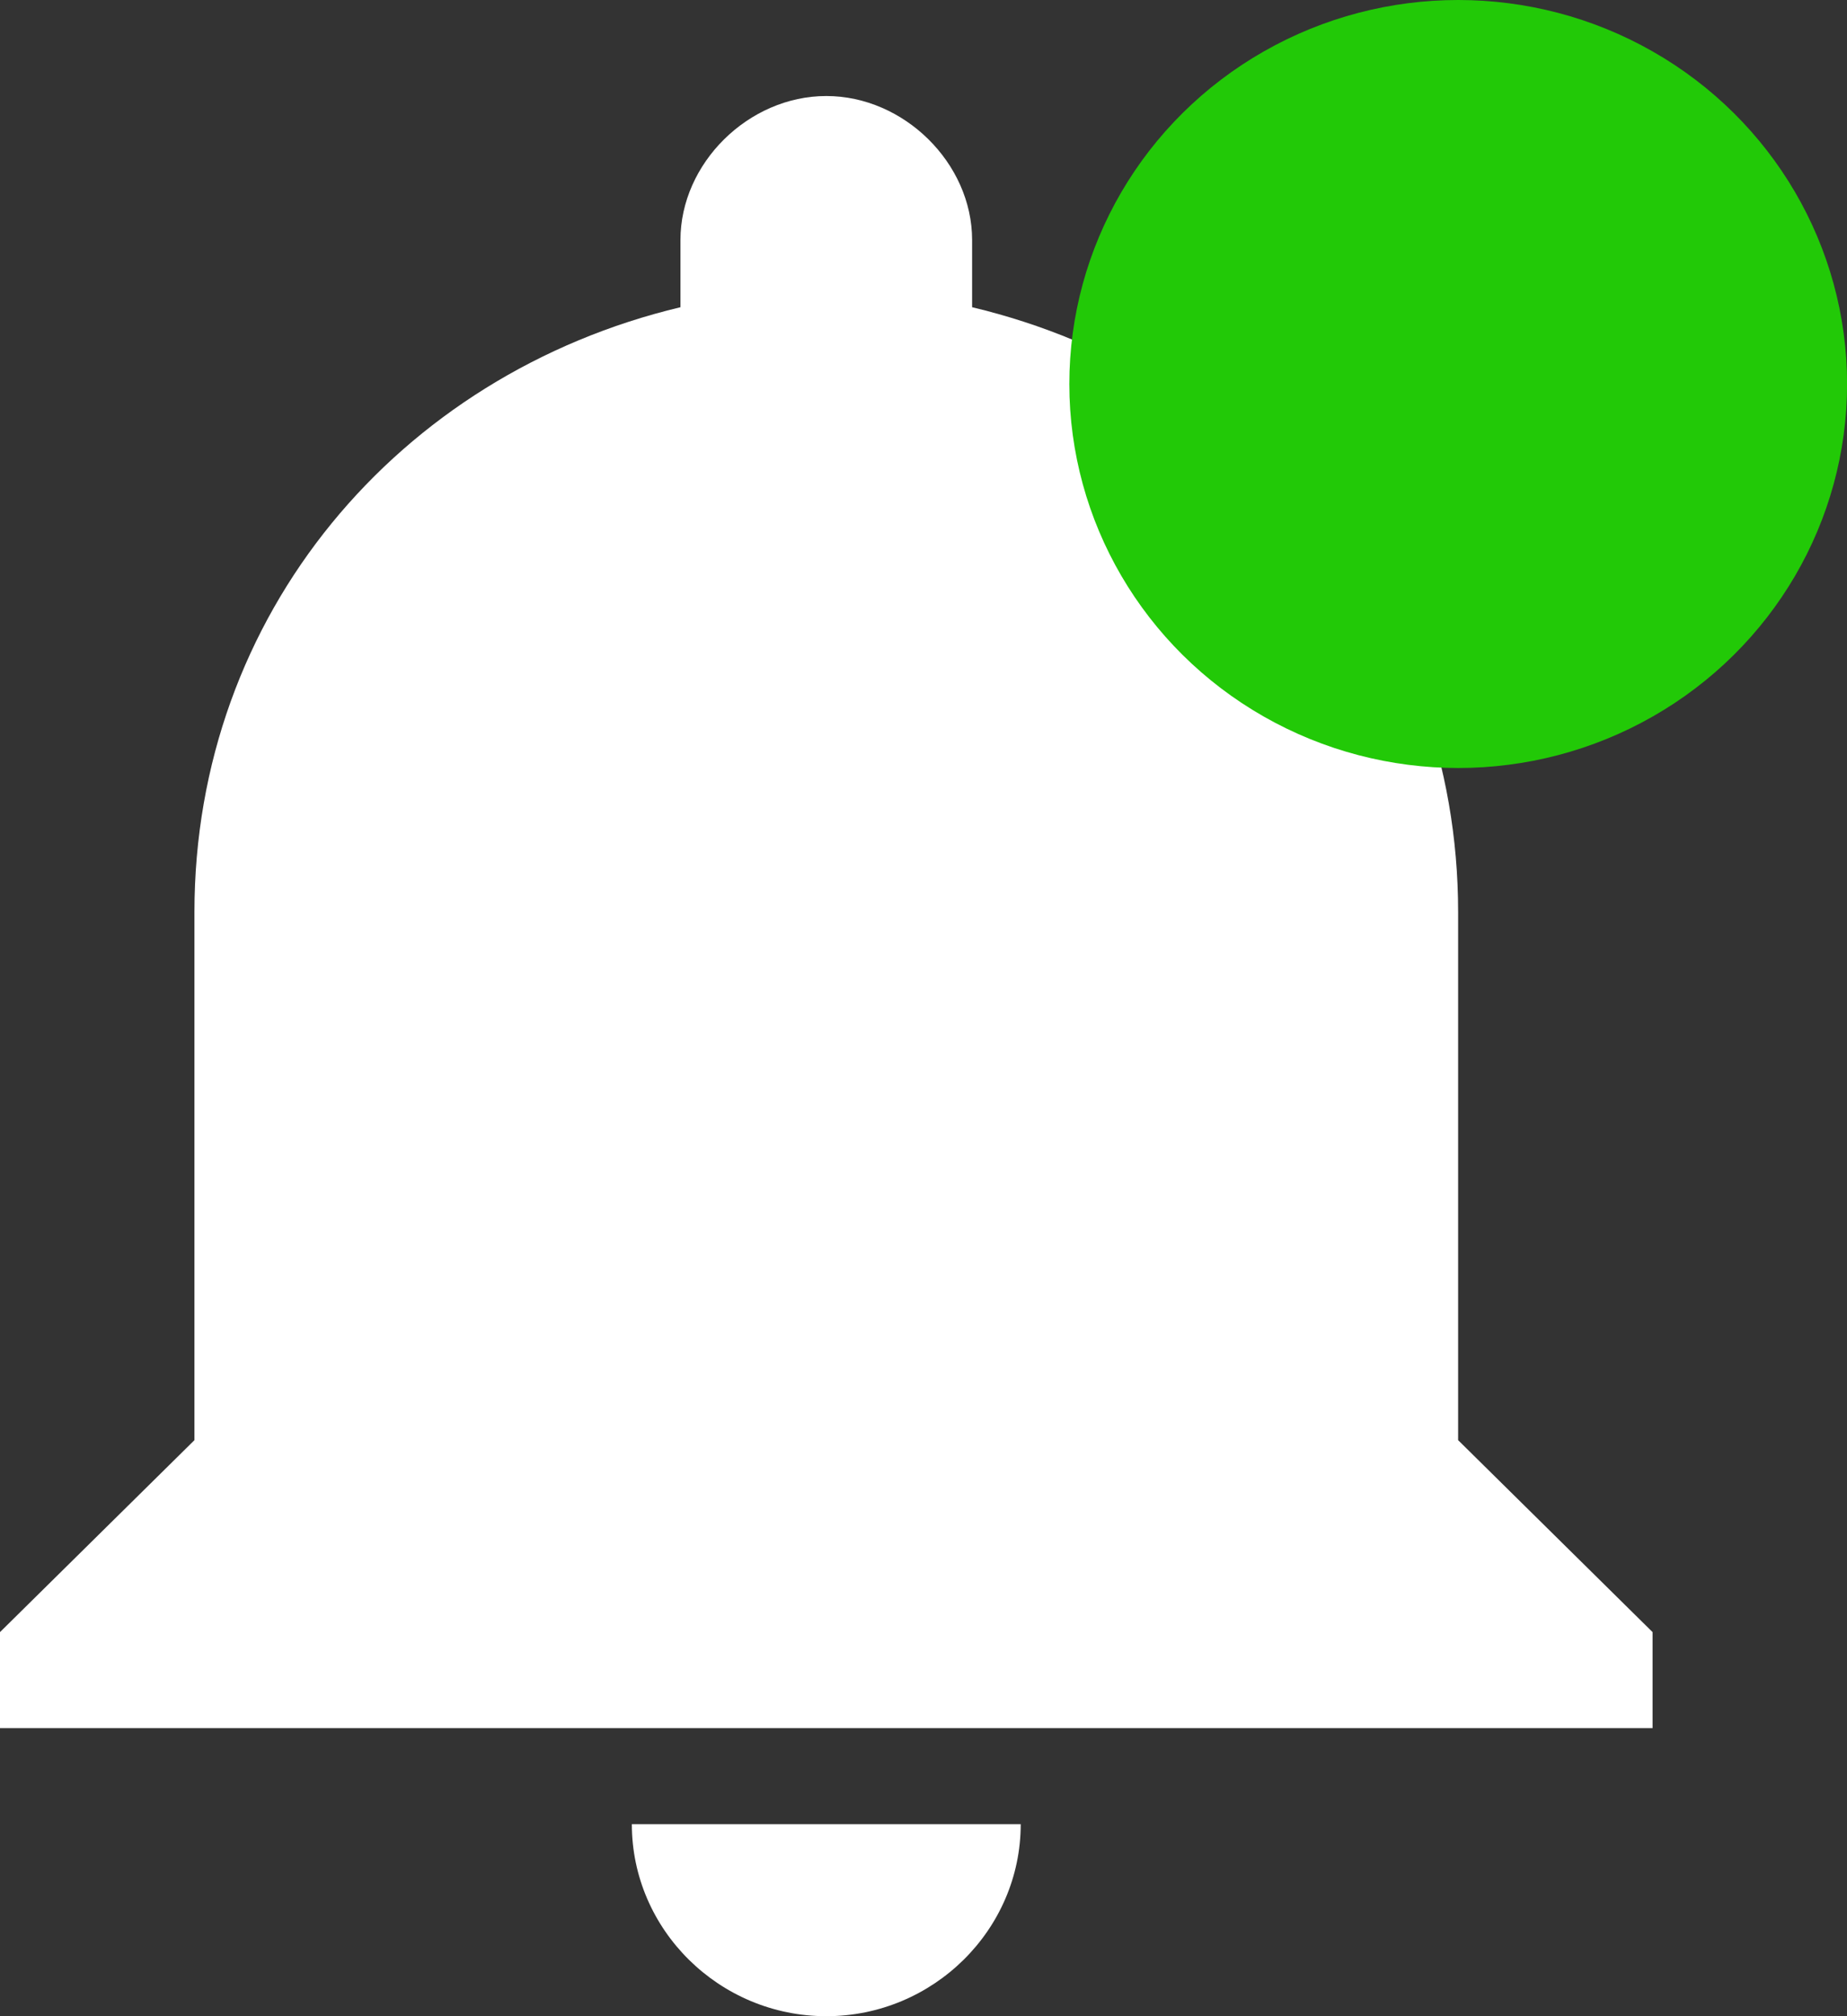 <svg width="22" height="24" viewBox="0 0 22 24" xmlns="http://www.w3.org/2000/svg">
<rect x="0" y="0" width="22" height="24" fill="#333333" stroke="none"/>
<path fill-rule="evenodd" clip-rule="evenodd" d="M9.842 24C11.116 24 12.158 22.971 12.158 21.714H7.526C7.526 22.971 8.568 24 9.842 24ZM17.368 17.143V10.857C17.368 7.314 14.937 4.457 11.579 3.657V2.857C11.579 1.943 10.768 1.143 9.842 1.143C8.916 1.143 8.105 1.943 8.105 2.857V3.657C4.747 4.457 2.316 7.314 2.316 10.857V17.143L0 19.428V20.571H19.684V19.428L17.368 17.143Z" fill="white"/>
<ellipse cx="17.369" cy="4.571" rx="4.632" ry="4.571" fill="#22C907"/>
</svg>
